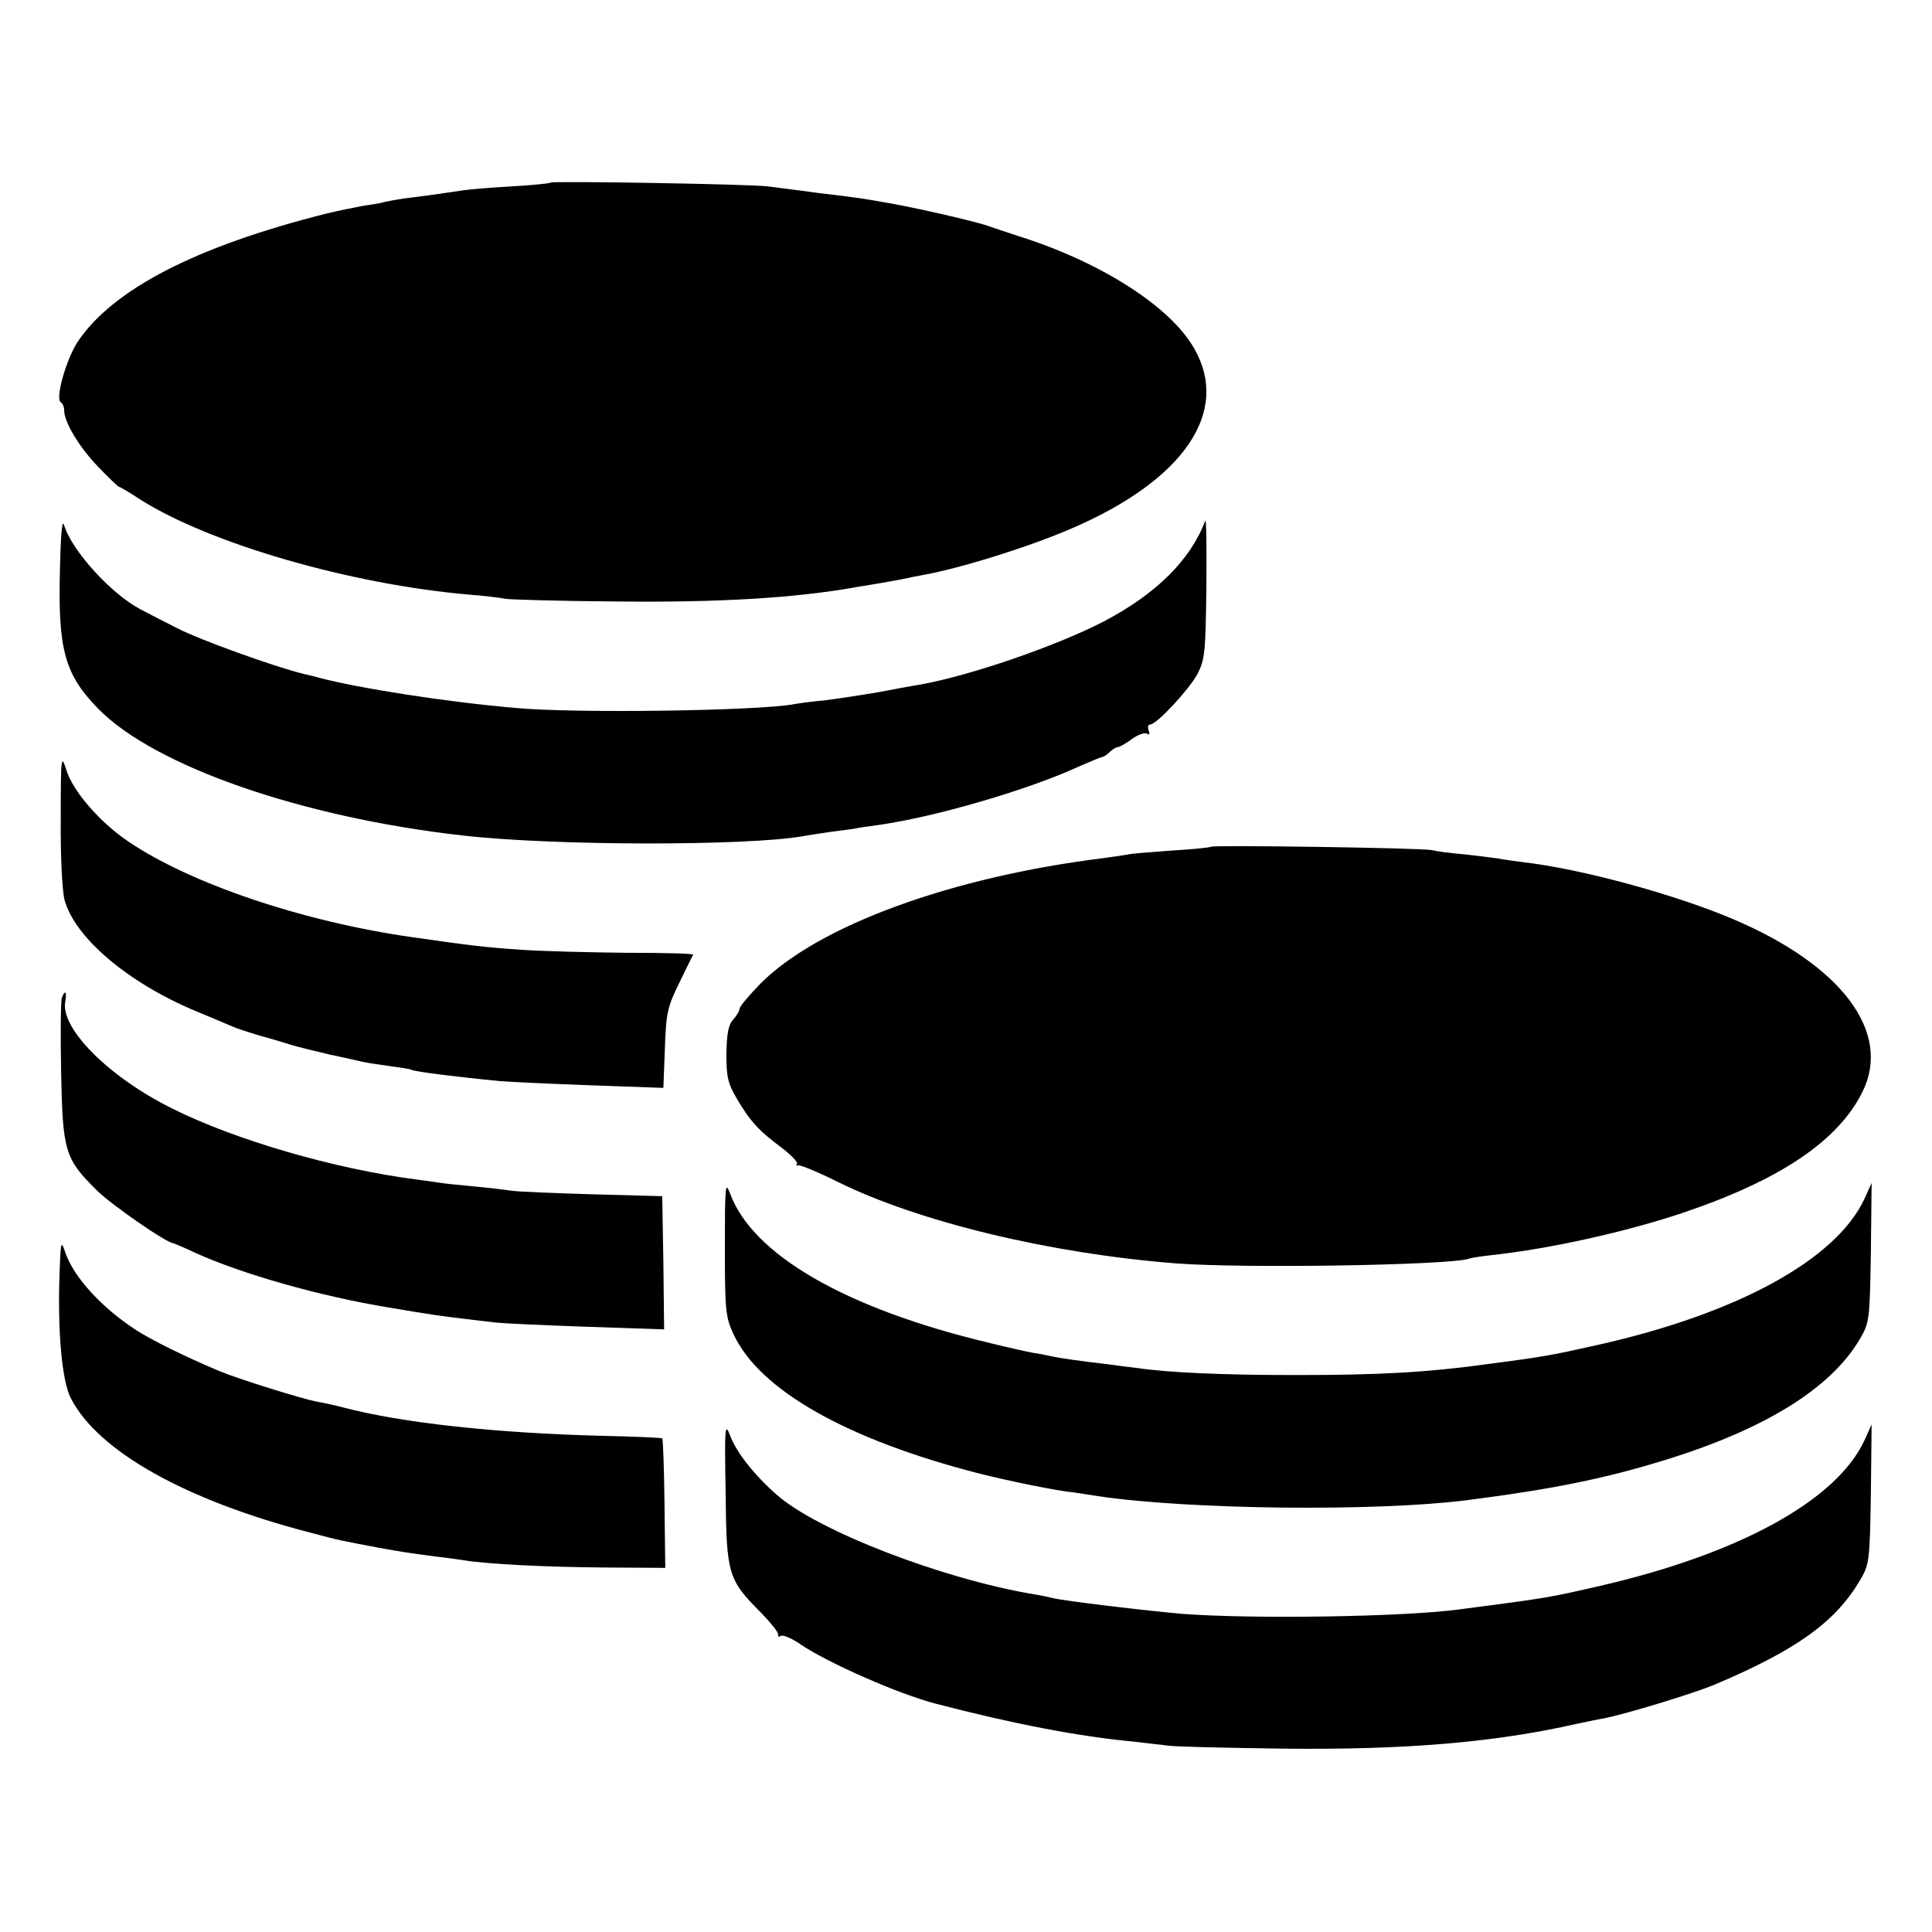 <svg version="1" xmlns="http://www.w3.org/2000/svg" width="682.667" height="682.667" viewBox="0 0 512 512"><path d="M145.9 48.4c-.2.2-4.9.7-10.4 1-5.5.3-11.1.8-12.5 1-3.2.5-11.5 1.7-16 2.2-1.9.3-4.2.7-5 .9-.8.3-3.3.7-5.5 1-2.2.4-6.7 1.3-10 2.1-34.6 8.7-56.7 20.1-66 34.1-3 4.7-5.9 14.9-4.4 15.9.5.3.9 1.2.9 2.1 0 3.2 4 9.8 9 15 2.8 2.9 5.3 5.3 5.5 5.3.3 0 2.8 1.5 5.7 3.4 18.5 11.7 55.8 22.5 87.3 25.2 3.9.3 8.1.8 9.5 1.1 1.4.2 14.7.6 29.5.7 27.1.3 47.4-.9 64-3.9 1.7-.3 4.4-.7 6-1 1.7-.3 4.1-.7 5.5-1 1.4-.3 3.8-.8 5.5-1.1 10.1-1.8 28.3-7.5 39.6-12.4 29.7-12.8 42-30.9 32.4-47.6-6.3-11.2-24.9-23-46.5-29.8-3-1-6.4-2.1-7.5-2.5-2.6-1.1-18.2-4.7-26.5-6.2-7.5-1.3-7.6-1.4-19.5-2.8-4.9-.7-10.8-1.4-13-1.7-4.4-.6-57.1-1.5-57.6-1z"/><path d="M15.9 150.5c-.6 21.7 1.2 28.2 10.2 37.4 15 15.2 53.9 28.7 96.4 33.5 24.3 2.8 75.5 2.8 90.3.2.9-.2 4.4-.7 7.7-1.2 3.3-.4 6.2-.8 6.5-.9.3-.1 3-.5 6-.9 14.8-2.1 39.3-9.2 53-15.5 3-1.3 5.8-2.5 6.2-2.5.4-.1 1.3-.7 2-1.4.6-.6 1.6-1.2 2-1.2.5 0 2.2-1 3.7-2.1 1.6-1.2 3.4-1.8 4-1.5.7.5.9.1.5-.8-.3-.9-.2-1.6.4-1.6 1.7 0 10.1-9 12.5-13.3 2-3.9 2.2-5.7 2.4-23.2.1-10.5 0-18.3-.3-17.5-3.9 10.4-13 19.4-26.9 26.7-12.8 6.6-35.3 14.3-48.5 16.7-1.4.2-6.3 1.1-11 2-4.7.8-11.2 1.8-14.5 2.2-3.3.3-6.9.8-8 1-9.3 1.8-58.5 2.5-74 1-18.5-1.6-41.3-5.2-52-8-.5-.2-2.3-.6-4-1-8.1-2-27.7-9.1-33.5-12.1-3.6-1.8-8-4.1-9.9-5.1-7.6-4-18.1-15.5-20.1-22.2-.5-1.8-.9 2.1-1.1 11.3zM16.1 217c-.1 10 .4 19.2 1 21.5 2.8 10.1 16.9 22 34.9 29.5 4.1 1.7 8.4 3.5 9.5 4 1.1.5 4.5 1.6 7.5 2.5 3 .8 6.9 2 8.5 2.5 1.7.5 6.2 1.6 10 2.5 3.9.8 7.7 1.7 8.6 1.9.9.2 4 .7 7 1.1 3 .4 5.6.8 5.9 1 .8.5 12.9 2 23.5 3 2.2.2 12.8.7 23.6 1.1l19.7.7.4-10.4c.3-9.4.7-11.1 3.8-17.4 1.9-3.9 3.5-7.2 3.7-7.5.2-.3-7.7-.5-17.5-.5-9.7-.1-22.3-.4-28-.8-9.1-.6-13.4-1.1-28.7-3.3-29.1-4.1-59-14.2-75.5-25.4-7.7-5.2-14.7-13.4-16.4-18.9-1.4-4.4-1.5-3.7-1.5 12.9zM320.9 224.4c-.2.2-4.9.7-10.3 1-5.5.4-10.9.8-12 1.1-1.2.2-3.9.6-6.1.9-40.4 5-75.7 17.9-91 33.3-3 3.1-5.5 6-5.5 6.6 0 .6-.8 1.9-1.7 2.9-1.3 1.4-1.7 3.8-1.8 9.1 0 6.1.4 7.9 2.8 11.9 3.4 5.8 5.7 8.4 11.9 13 2.6 2 4.4 3.9 4 4.3-.4.4-.2.5.3.3.6-.1 5.3 1.8 10.5 4.4 21.4 10.6 56.3 19 89.5 21.6 17.9 1.4 72.3.5 77.7-1.2.7-.3 3.6-.7 6.3-1 15.4-1.7 35.3-6.1 50.5-11.2 25.8-8.7 41.2-19.1 47.6-32.1 7.8-15.8-5.6-33.6-34.5-45.8-15.3-6.5-40.3-13.3-55.4-15-2.3-.3-5.3-.7-6.7-1-1.4-.2-5.4-.7-9-1.1-3.6-.3-7.4-.8-8.5-1.1-2.4-.6-58.1-1.4-58.6-.9zM16.4 264.4c-.3.8-.4 9.7-.2 19.8.4 20.9 1 22.9 9.4 31.2 3.8 3.8 18.5 14 20.4 14.1.3.1 2.8 1.1 5.5 2.4 12.5 5.7 33.2 11.6 51.5 14.6 12.4 2.1 13.5 2.2 20 3 3 .4 6.9.8 8.5 1 1.7.2 12.3.7 23.8 1.1l20.7.7-.2-17.7-.3-17.6-18.5-.5c-10.2-.3-19.6-.7-21-.9-1.4-.2-6.1-.8-10.5-1.2-4.4-.4-8.2-.8-8.5-.9-.3 0-3.2-.5-6.5-.9-21.8-2.8-48.2-10.5-64.8-18.8-16.8-8.3-29.8-21.3-28.4-28.4.5-2.6-.1-3.2-.9-1z"/><path d="M192.1 330.6c0 16.7.2 18.5 2.3 23 6.9 14.8 30 27.9 65.1 36.9 7.5 1.9 21.1 4.7 25 5 .6.1 3.5.5 6.5 1 24.4 3.6 73.3 4.1 97.5 1.1 22.6-2.9 36.7-5.7 52.8-10.7 26.3-8.1 43.8-18.9 51.5-31.9 2.6-4.4 2.7-5 3-23l.2-18.5-1.9 4.2c-7.5 16.1-33.6 30.4-70.6 38.7-12.5 2.8-14.1 3.1-28.5 5-16.7 2.3-29 3-51.5 3-19.2 0-33.5-.6-42.5-1.9-1.9-.2-5.4-.7-7.7-1-7.1-.8-11.8-1.5-14.3-2-1.4-.3-3.8-.8-5.3-1-1.6-.3-6.6-1.4-11-2.5-38.5-9.1-63.4-23.5-69.3-39.9-1.2-3.2-1.3-1.5-1.3 14.5zM15.8 337c-.6 15.6.6 29.1 3 33.6 7.2 14 30.4 27 63.2 35.5 8.2 2.2 8.5 2.2 18 4 7.1 1.3 8.1 1.4 15.5 2.4 2.8.3 6.1.8 7.5 1 6.1 1 21.8 1.8 36.9 1.9l16.4.1-.2-17c-.1-9.3-.4-17.1-.6-17.3-.1-.2-7.4-.5-16.1-.7-27.9-.7-52.8-3.4-68.4-7.5-1.9-.5-5-1.2-6.8-1.5-3.9-.7-21.2-6.1-26.2-8.2-9.2-3.9-17.7-8.1-21.9-10.8-9.1-5.9-16.4-13.9-18.7-20.3-1.2-3.6-1.3-3.5-1.6 4.8z"/><path d="M192.3 395.5c.2 21.7.6 23.1 9.4 31.9 2.6 2.7 4.7 5.3 4.5 5.8-.1.5.2.7.8.3.5-.3 2.9.7 5.2 2.3 7.2 4.9 26.1 13.2 35.8 15.7 20.3 5.3 38 8.7 52 10 3.6.4 7.9.9 9.5 1.1 1.7.3 15.2.6 30 .8 32.5.4 56.6-1.6 78.5-6.6 2.5-.5 5.6-1.2 7-1.4 6-1.2 23.8-6.6 29.5-9 21.5-9.1 31.8-16.5 38.3-27.4 2.6-4.4 2.7-5 3-23l.2-18.5-1.9 4.2c-7.4 16-33.4 30.2-70.6 38.7-13.1 3-13.6 3.1-36.7 6.1-14.7 2-54.7 2.6-73.3 1.2-9.5-.8-32-3.5-34.5-4.2-.8-.2-3.1-.7-5-1-24.4-4.1-57.3-16.8-68.2-26.4-6.1-5.4-10.8-11.4-12.4-15.9-1.3-3.3-1.4-1.7-1.1 15.3z"/></svg>